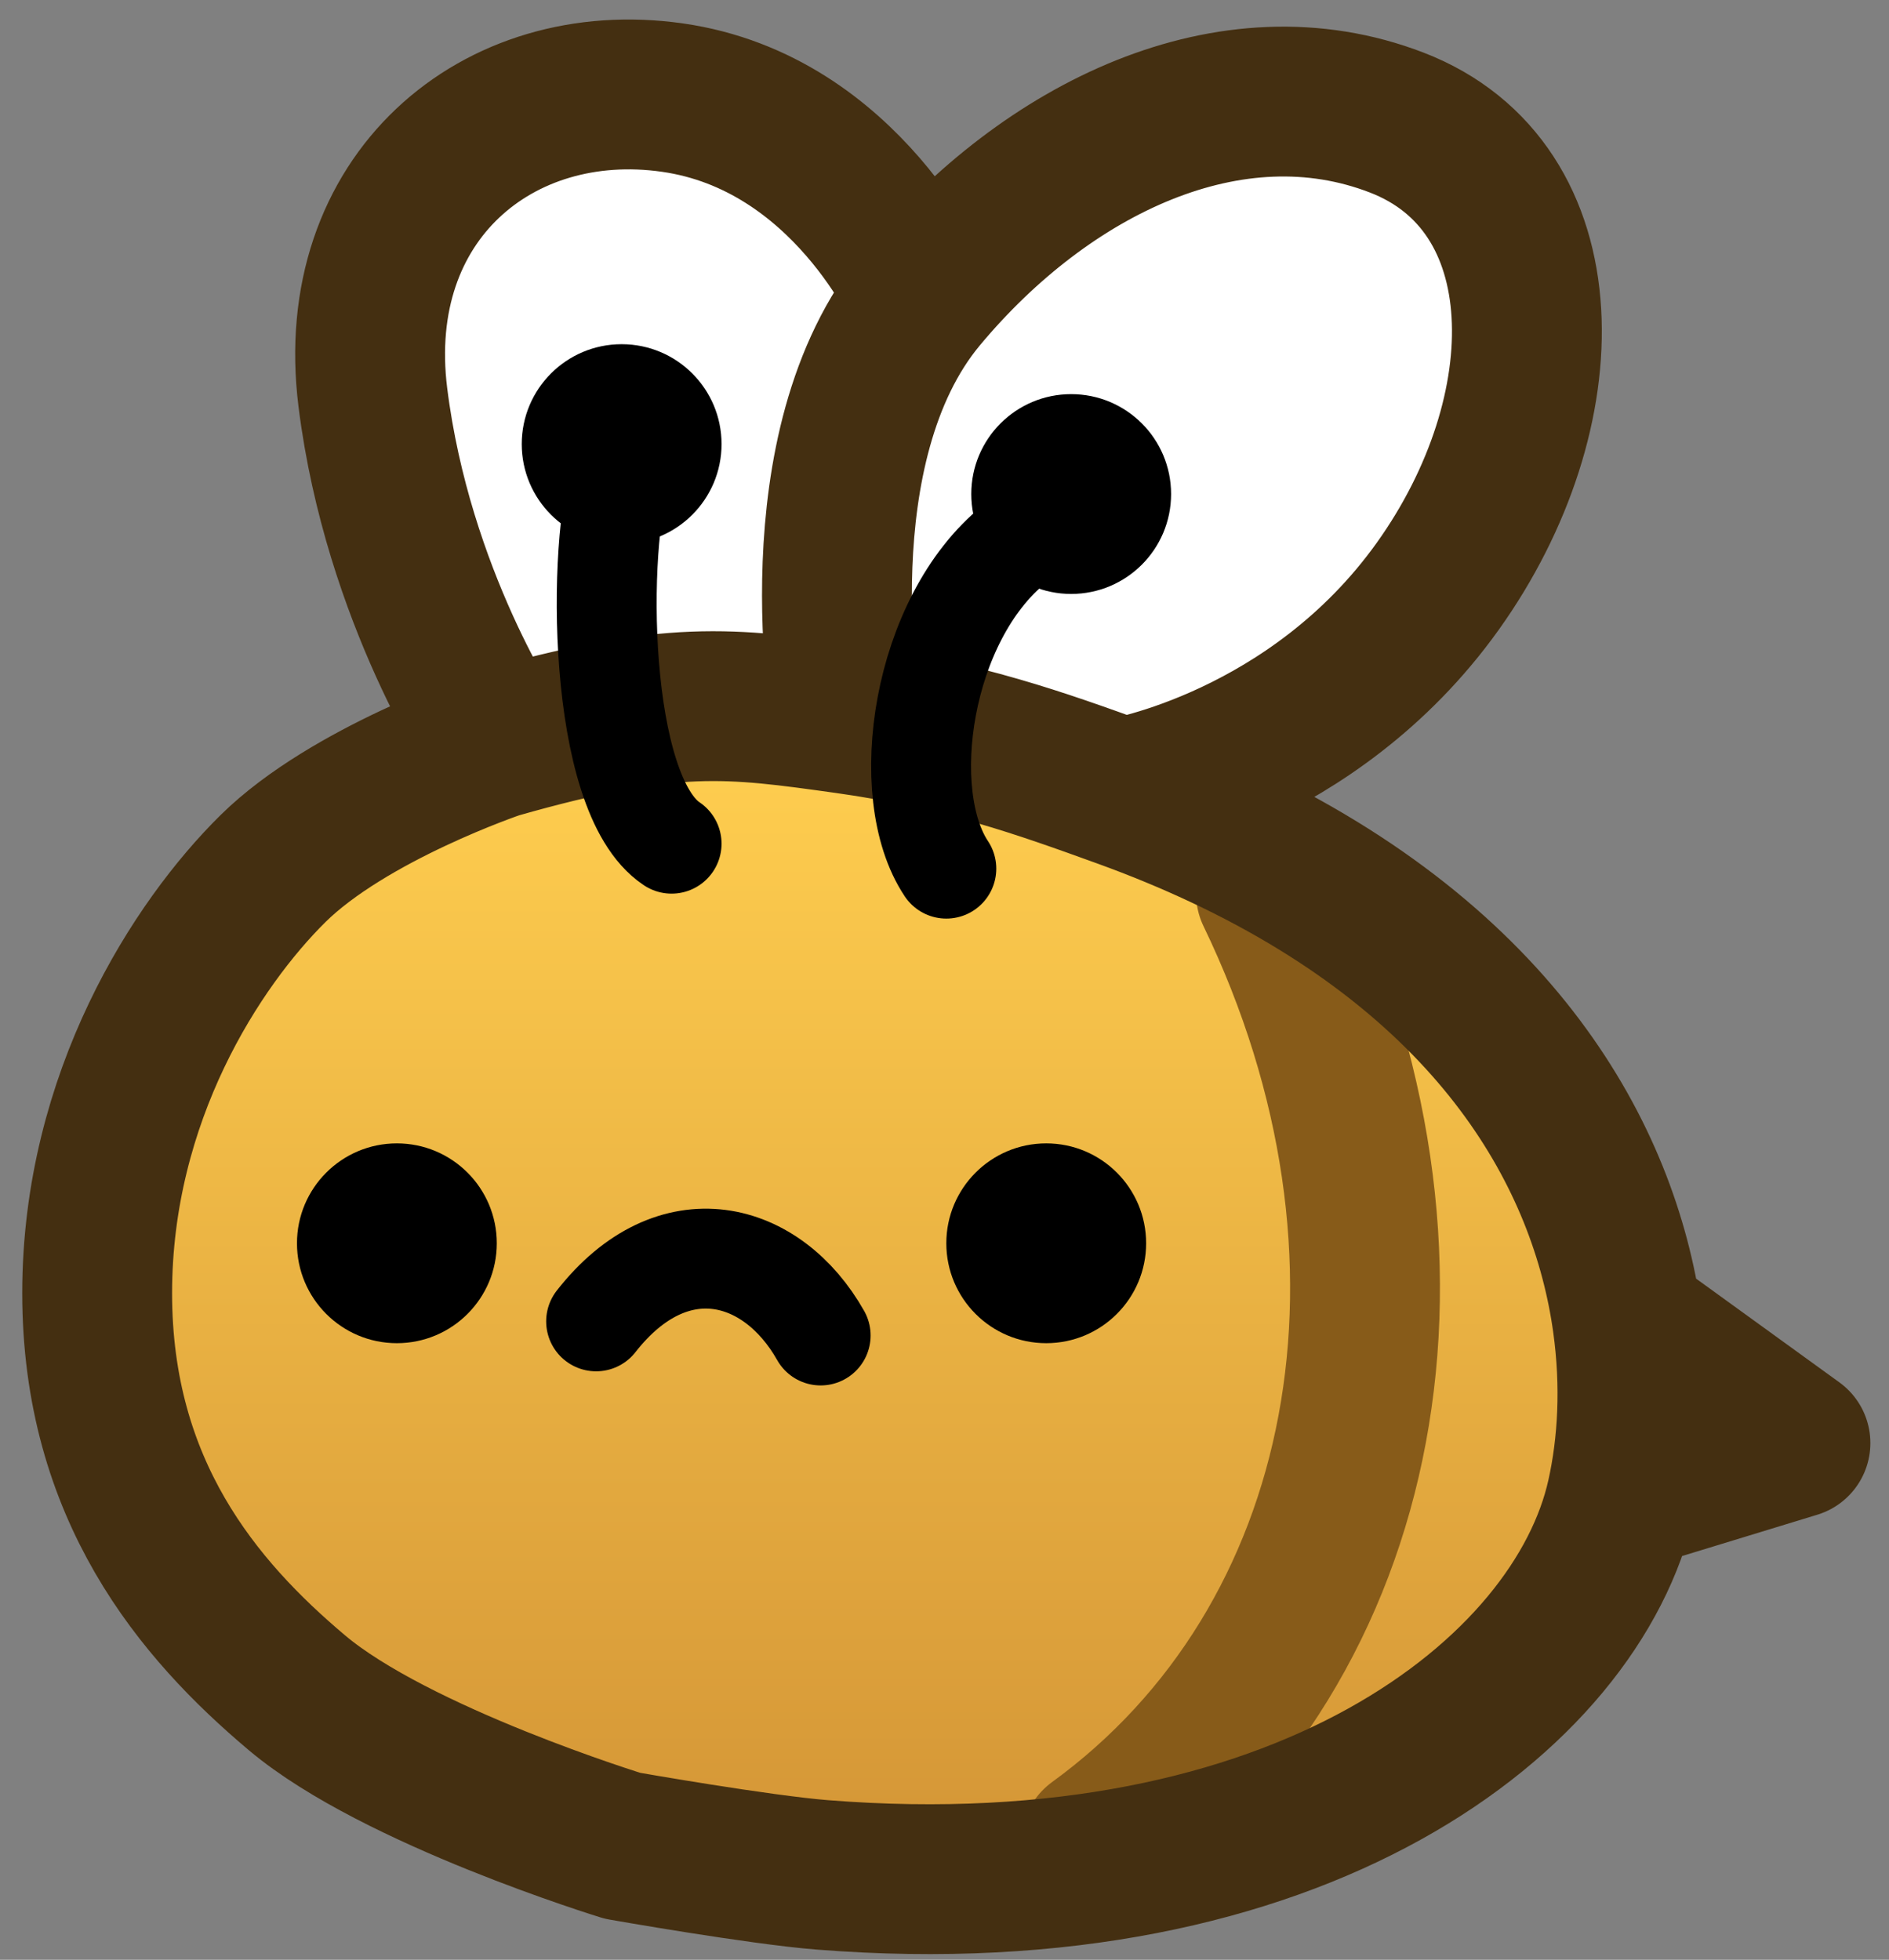 <svg width="80" height="83" viewBox="0 0 80 83" fill="none" xmlns="http://www.w3.org/2000/svg">
<rect x="0" y="0" width="80" height="83" fill="#808080" stroke="none"/>
<path d="M69.977 57.09C70.36 59.822 70.204 62.369 69.732 64.493C67.864 72.9 56.096 82.132 35.886 80.532C33.212 80.32 27.424 79.301 27.424 79.301C27.424 79.301 17.825 76.351 13.635 72.821C9.444 69.291 5.173 64.225 5.173 55.898C5.173 47.571 9.404 41.09 12.617 37.917C15.83 34.744 22.096 32.629 22.096 32.629C27.385 31.571 35.434 31.366 36.904 31.571C41.307 32.33 45.206 33.485 48.578 34.705C50.084 35.249 51.492 35.833 52.809 36.451C64.511 41.942 68.998 50.122 69.977 57.09Z" fill="url(#paint0_linear_17_858)"/>
<path d="M53.827 37.846C61.231 53.196 58.058 69.577 46.423 78.038" stroke="#875B19" stroke-width="6.346" stroke-linecap="round" stroke-linejoin="round"/>
<path d="M39.135 12.596C44.423 6.249 52.205 2.481 59.231 5.192C66.257 7.902 66.257 17.421 60.968 24.825C55.68 32.229 47.596 33.576 47.596 33.576C44.224 32.356 40.325 31.201 35.922 30.442C34.452 30.237 26.403 30.442 21.114 31.5C21.114 31.5 16.923 25.288 15.866 16.826C14.808 8.365 21.154 3.076 28.558 4.134C35.962 5.192 39.135 12.596 39.135 12.596Z" fill="white"/>
<path d="M35.846 30.442C35.846 30.442 33.771 18.942 39.059 12.596M35.846 30.442C40.735 31.125 44.148 32.356 47.521 33.576M35.846 30.442C30.957 29.76 28.442 29.385 21.038 31.5M68.674 63.365C69.147 61.24 69.302 58.694 68.919 55.961M68.674 63.365L76.038 61.115L68.919 55.961M68.674 63.365C66.806 71.772 55.038 81.004 34.828 79.403C32.155 79.192 26.367 78.172 26.367 78.172C26.367 78.172 16.768 75.223 12.577 71.692C8.386 68.162 4.115 63.097 4.115 54.769C4.115 46.442 8.346 39.962 11.559 36.788C14.772 33.615 21.038 31.5 21.038 31.5M68.919 55.961C67.941 48.993 63.453 40.813 51.752 35.322C50.434 34.704 49.026 34.12 47.521 33.576M39.059 12.596C44.348 6.249 52.13 2.481 59.155 5.192C66.181 7.902 66.181 17.421 60.893 24.825C55.604 32.229 47.521 33.576 47.521 33.576M39.059 12.596C39.059 12.596 35.886 5.192 28.482 4.134C21.078 3.076 14.732 8.365 15.79 16.826C16.848 25.288 21.038 31.5 21.038 31.5" stroke="#442F11" stroke-width="6.346" stroke-linecap="round" stroke-linejoin="round"/>
<path d="M28.442 35.731C25.269 33.615 25.269 23.038 26.327 19.865M40.077 36.788C37.962 33.615 39.019 26.212 42.967 23.038" stroke="black" stroke-width="4.231" stroke-linecap="round"/>
<circle cx="26.327" cy="18.808" r="4.231" fill="black"/>
<circle cx="45.365" cy="20.923" r="4.231" fill="black"/>
<circle cx="16.808" cy="52.654" r="4.231" fill="black"/>
<circle cx="44.308" cy="52.654" r="4.231" fill="black"/>
<path d="M34.755 56.559C32.713 52.939 28.505 51.795 25.246 55.961" stroke="black" stroke-width="4.231" stroke-linecap="round"/>
<defs>
<linearGradient id="paint0_linear_17_858" x1="37.683" y1="31.5" x2="37.683" y2="80.715" gradientUnits="userSpaceOnUse">
<stop stop-color="#FFCE4F"/>
<stop offset="1" stop-color="#D29335"/>
</linearGradient>
</defs>
</svg>
